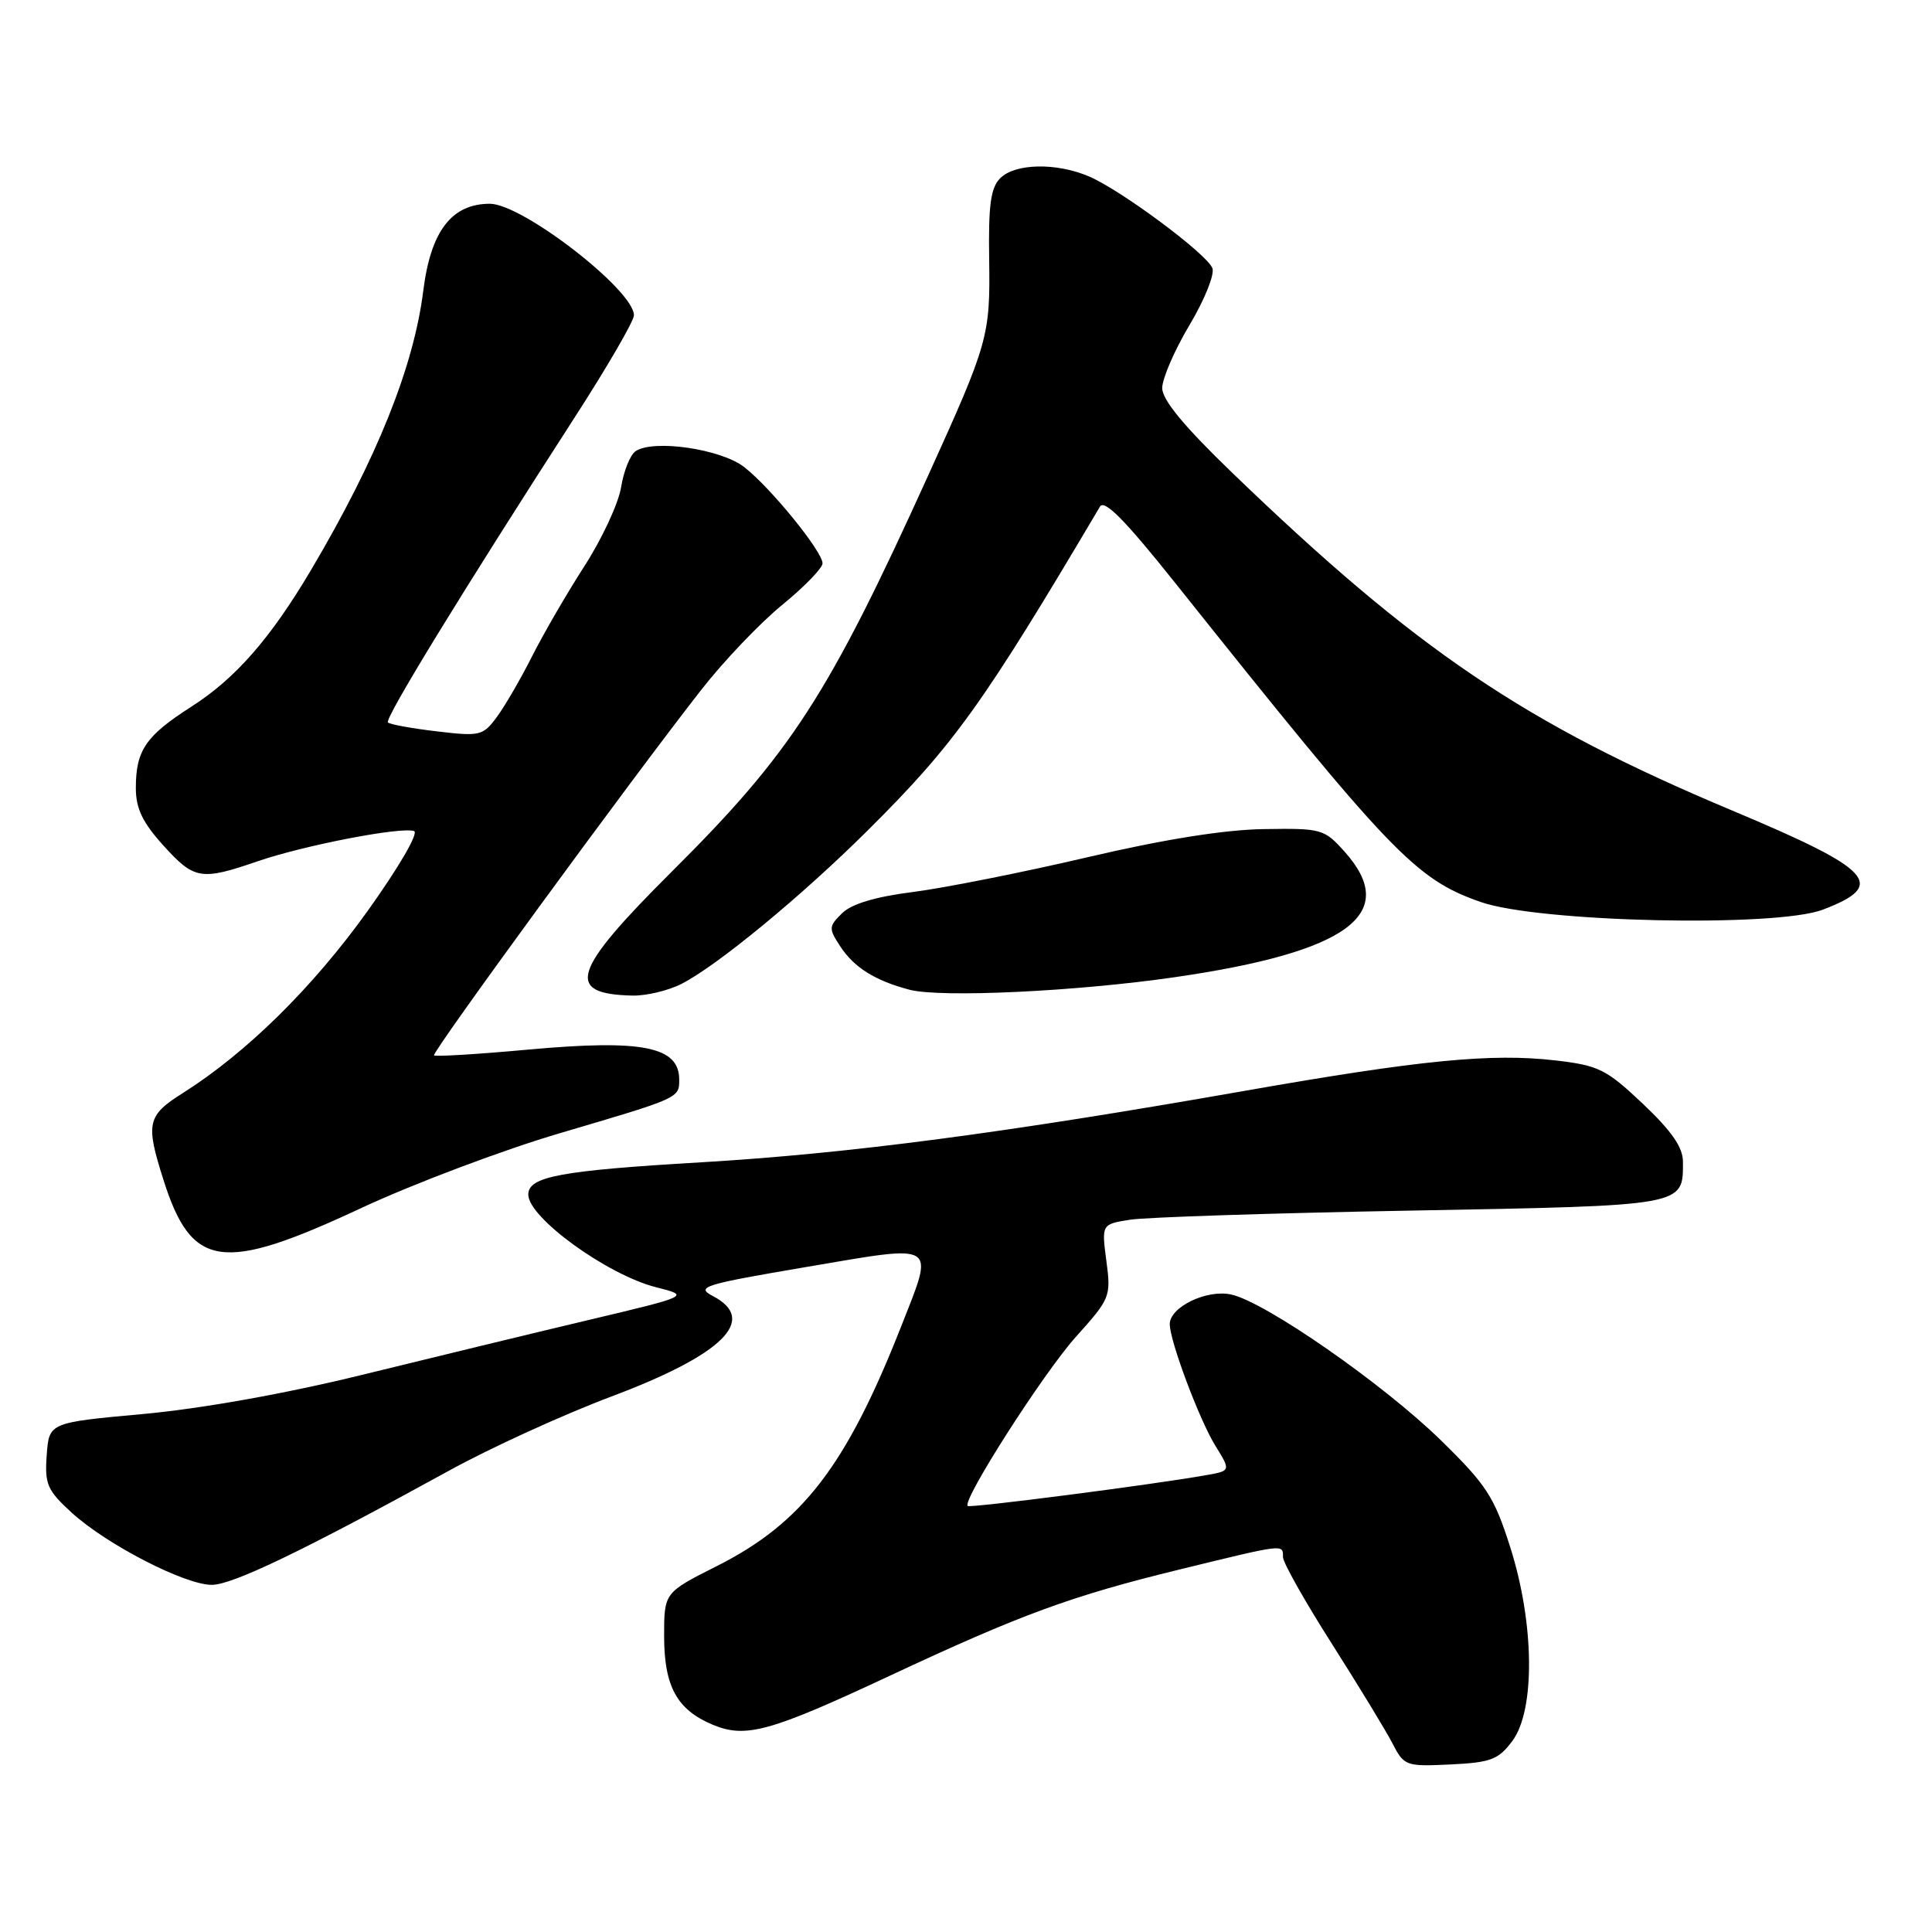 <?xml version="1.0" encoding="UTF-8" standalone="no"?>
<!DOCTYPE svg PUBLIC "-//W3C//DTD SVG 1.1//EN" "http://www.w3.org/Graphics/SVG/1.1/DTD/svg11.dtd" >
<svg xmlns="http://www.w3.org/2000/svg" xmlns:xlink="http://www.w3.org/1999/xlink" version="1.1" viewBox="0 0 256 256">
 <g >
 <path fill="currentColor"
d=" M 200.40 230.68 C 203.45 226.58 203.32 215.06 200.11 205.00 C 197.99 198.33 196.97 196.76 190.96 190.88 C 183.33 183.41 167.69 172.53 163.14 171.53 C 159.90 170.82 155.00 173.18 155.00 175.46 C 155.00 177.68 158.92 188.13 161.03 191.55 C 163.10 194.89 163.10 194.89 159.80 195.47 C 152.71 196.73 128.52 199.85 128.22 199.55 C 127.46 198.80 138.27 181.92 142.55 177.15 C 147.12 172.07 147.23 171.80 146.60 167.08 C 145.96 162.22 145.96 162.22 149.73 161.62 C 151.80 161.29 168.57 160.74 187.00 160.41 C 223.51 159.74 223.00 159.83 223.00 153.95 C 223.00 152.03 221.52 149.89 217.69 146.26 C 212.82 141.66 211.84 141.18 206.09 140.51 C 197.63 139.53 188.16 140.46 165.00 144.53 C 133.17 150.13 112.49 152.85 92.94 154.01 C 74.21 155.11 70.00 155.90 70.00 158.29 C 70.00 161.34 80.44 168.91 86.91 170.56 C 91.45 171.71 91.45 171.71 77.98 174.91 C 70.56 176.67 57.08 179.94 48.00 182.17 C 37.82 184.67 26.71 186.65 19.00 187.36 C 6.50 188.50 6.50 188.50 6.19 192.81 C 5.91 196.66 6.26 197.47 9.47 200.41 C 14.09 204.64 24.48 210.00 28.06 210.00 C 30.80 210.00 40.12 205.52 59.50 194.87 C 65.00 191.84 74.67 187.43 81.00 185.05 C 95.82 179.48 100.47 174.88 94.47 171.74 C 92.14 170.52 93.15 170.21 106.97 167.86 C 124.47 164.89 123.84 164.49 119.38 175.83 C 112.13 194.23 106.31 201.80 95.03 207.49 C 88.00 211.03 88.00 211.03 88.00 216.79 C 88.00 223.46 89.70 226.56 94.45 228.54 C 98.81 230.36 102.03 229.47 117.81 222.09 C 135.32 213.90 141.94 211.47 156.40 207.94 C 170.29 204.55 170.00 204.58 170.00 206.32 C 170.00 207.04 172.91 212.20 176.46 217.78 C 180.01 223.36 183.63 229.31 184.51 231.01 C 186.05 234.00 186.28 234.08 192.20 233.80 C 197.55 233.54 198.55 233.16 200.40 230.68 Z  M 47.83 160.09 C 54.80 156.84 66.71 152.35 74.30 150.12 C 90.05 145.48 90.00 145.51 90.00 143.06 C 90.00 138.67 85.14 137.70 69.96 139.08 C 63.30 139.69 57.70 140.03 57.51 139.84 C 57.16 139.49 83.44 103.53 92.91 91.42 C 95.88 87.61 100.72 82.54 103.66 80.14 C 106.60 77.74 109.00 75.26 108.99 74.64 C 108.97 73.05 102.10 64.60 98.61 61.89 C 95.54 59.49 86.57 58.18 84.21 59.79 C 83.51 60.27 82.64 62.42 82.30 64.56 C 81.95 66.70 79.77 71.39 77.46 74.98 C 75.15 78.57 72.02 83.95 70.51 86.95 C 69.00 89.95 66.89 93.58 65.83 95.01 C 64.00 97.49 63.60 97.59 57.89 96.91 C 54.58 96.52 51.66 95.99 51.40 95.73 C 50.92 95.26 61.23 78.43 76.14 55.32 C 80.46 48.63 84.00 42.53 84.00 41.78 C 84.00 38.44 69.21 27.00 64.91 27.00 C 59.85 27.00 57.08 30.61 56.09 38.50 C 54.82 48.62 49.95 60.75 41.23 75.50 C 35.84 84.60 31.22 89.88 25.37 93.63 C 19.30 97.51 18.00 99.42 18.00 104.43 C 18.00 107.12 18.89 108.98 21.62 112.00 C 25.73 116.56 26.63 116.71 34.12 114.13 C 40.26 112.02 53.10 109.53 54.86 110.12 C 55.52 110.34 52.87 114.90 48.66 120.78 C 41.43 130.86 32.65 139.51 24.25 144.82 C 19.49 147.82 19.27 148.82 21.65 156.31 C 25.39 168.12 29.39 168.70 47.83 160.09 Z  M 90.30 130.37 C 95.00 127.98 106.20 118.76 114.92 110.09 C 126.41 98.68 130.23 93.36 145.75 67.13 C 146.33 66.13 149.07 68.91 155.63 77.13 C 184.39 113.20 187.53 116.48 196.20 119.52 C 203.88 122.21 235.32 122.92 241.55 120.53 C 250.09 117.27 248.24 115.25 229.50 107.39 C 201.98 95.84 187.69 86.18 163.25 62.62 C 156.89 56.49 154.00 52.99 154.00 51.42 C 154.00 50.17 155.62 46.42 157.61 43.08 C 159.60 39.75 160.97 36.35 160.65 35.54 C 159.93 33.65 148.52 25.17 144.28 23.37 C 139.96 21.53 134.50 21.64 132.54 23.61 C 131.27 24.87 130.96 27.16 131.07 34.36 C 131.22 44.51 130.97 45.42 122.99 63.00 C 109.75 92.18 104.86 99.73 89.03 115.48 C 75.75 128.71 74.79 131.71 83.80 131.92 C 85.61 131.96 88.54 131.27 90.30 130.37 Z  M 155.69 129.48 C 178.65 126.15 185.52 121.09 178.19 112.88 C 175.46 109.83 175.14 109.74 167.44 109.86 C 162.21 109.94 154.21 111.22 144.00 113.61 C 135.47 115.61 125.12 117.66 121.00 118.19 C 116.02 118.82 112.86 119.76 111.59 121.00 C 109.80 122.76 109.78 123.02 111.34 125.40 C 113.17 128.20 115.95 129.94 120.50 131.14 C 124.61 132.23 142.62 131.38 155.69 129.48 Z "/>
</g>
</svg>
